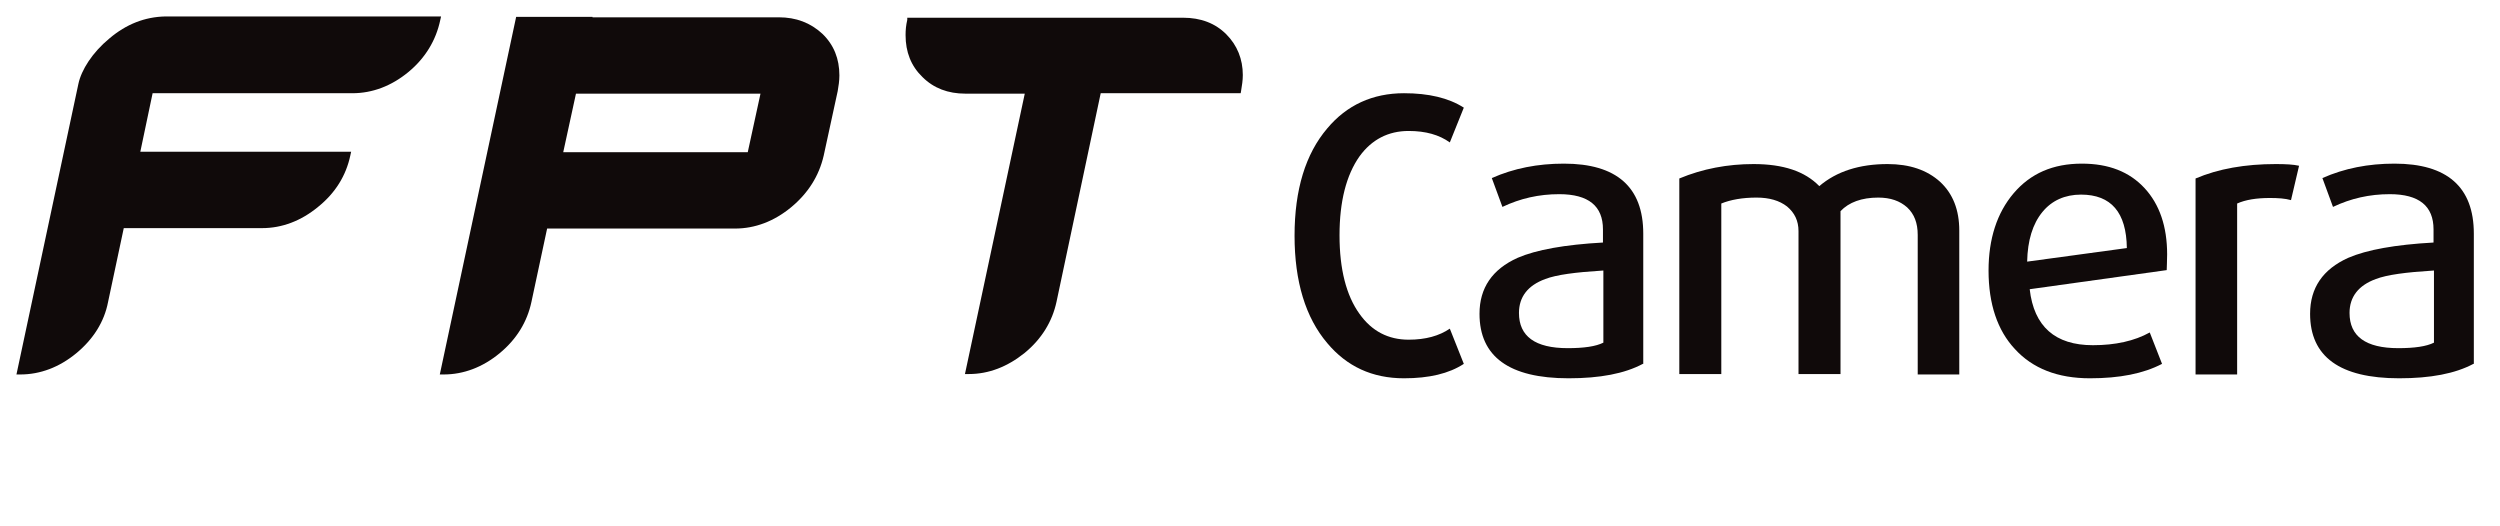 <svg width="152" height="32" viewBox="0 0 152 32" fill="none" xmlns="http://www.w3.org/2000/svg">
<path d="M89 22.123C88.097 22.716 86.885 23 85.363 23C83.429 23 81.882 22.278 80.695 20.859C79.38 19.312 78.709 17.119 78.709 14.334C78.709 11.523 79.38 9.356 80.695 7.809C81.882 6.39 83.455 5.668 85.363 5.668C86.859 5.668 88.072 5.952 89 6.545L88.149 8.66C87.504 8.196 86.679 7.963 85.647 7.963C84.409 7.963 83.403 8.479 82.655 9.511C81.856 10.646 81.443 12.245 81.443 14.308C81.443 16.371 81.856 17.97 82.655 19.079C83.403 20.137 84.409 20.653 85.647 20.653C86.679 20.653 87.504 20.421 88.149 19.982L89 22.123Z" fill="#100A0A"/>
<path d="M99.884 22.123C98.775 22.716 97.279 23 95.37 23C91.76 23 89.954 21.684 89.954 19.079C89.954 17.506 90.728 16.371 92.275 15.675C93.41 15.185 95.138 14.875 97.46 14.746V13.947C97.46 12.528 96.583 11.806 94.803 11.806C93.565 11.806 92.43 12.064 91.347 12.58L90.702 10.826C92.043 10.233 93.488 9.949 95.087 9.949C98.285 9.949 99.91 11.368 99.91 14.205V22.123H99.884ZM97.46 16.449C95.783 16.552 94.622 16.706 93.952 16.965C92.894 17.351 92.353 18.048 92.353 19.028C92.353 20.446 93.333 21.168 95.319 21.168C96.299 21.168 97.021 21.065 97.485 20.833V16.449H97.46Z" fill="#100A0A"/>
<path d="M116.597 22.768V14.282C116.597 13.56 116.39 13.018 115.952 12.606C115.513 12.219 114.946 12.013 114.198 12.013C113.192 12.013 112.418 12.296 111.903 12.838V22.742H109.349V14.05C109.349 13.431 109.117 12.941 108.653 12.554C108.189 12.193 107.57 12.013 106.796 12.013C105.945 12.013 105.223 12.142 104.655 12.374V22.742H102.102V10.852C103.52 10.259 105.042 9.975 106.615 9.975C108.421 9.975 109.736 10.414 110.613 11.316C111.67 10.414 113.063 9.975 114.765 9.975C116.107 9.975 117.164 10.336 117.963 11.058C118.737 11.78 119.124 12.761 119.124 14.024V22.768H116.597Z" fill="#100A0A"/>
<path d="M131.736 16.423L123.406 17.584C123.663 19.853 124.953 20.988 127.248 20.988C128.615 20.988 129.776 20.73 130.705 20.214L131.452 22.123C130.318 22.716 128.873 23 127.068 23C125.108 23 123.586 22.406 122.503 21.22C121.445 20.085 120.904 18.486 120.904 16.449C120.904 14.514 121.42 12.941 122.425 11.755C123.457 10.542 124.824 9.949 126.578 9.949C128.203 9.949 129.467 10.439 130.395 11.445C131.298 12.425 131.762 13.766 131.762 15.469C131.762 15.907 131.736 16.216 131.736 16.423ZM129.312 15.082C129.286 12.915 128.358 11.832 126.526 11.832C125.546 11.832 124.747 12.193 124.179 12.889C123.586 13.612 123.277 14.617 123.251 15.907L129.312 15.082Z" fill="#100A0A"/>
<path d="M139.293 12.167C138.932 12.064 138.494 12.038 138.003 12.038C137.204 12.038 136.533 12.142 136.018 12.374V22.768H133.49V10.852C134.883 10.259 136.508 9.975 138.365 9.975C138.984 9.975 139.448 10.001 139.783 10.078L139.293 12.167Z" fill="#100A0A"/>
<path d="M150.383 22.123C149.274 22.716 147.778 23 145.87 23C142.259 23 140.454 21.684 140.454 19.079C140.454 17.506 141.227 16.371 142.775 15.675C143.91 15.185 145.638 14.875 147.959 14.746V13.947C147.959 12.528 147.082 11.806 145.302 11.806C144.064 11.806 142.93 12.064 141.846 12.58L141.202 10.826C142.543 10.233 143.987 9.949 145.586 9.949C148.784 9.949 150.409 11.368 150.409 14.205V22.123H150.383ZM147.959 16.449C146.282 16.552 145.122 16.706 144.451 16.965C143.394 17.351 142.852 18.048 142.852 19.028C142.852 20.446 143.832 21.168 145.818 21.168C146.798 21.168 147.52 21.065 147.985 20.833V16.449H147.959Z" fill="#100A0A"/>
<path d="M6.648 2.341C5.617 3.192 4.946 4.25 4.766 5.101L1 22.768H1.232C2.444 22.768 3.605 22.329 4.637 21.478C5.668 20.627 6.339 19.57 6.571 18.358L7.525 13.87H15.933C17.145 13.87 18.306 13.431 19.338 12.58C20.395 11.729 21.04 10.672 21.298 9.46L21.349 9.227H8.531L9.279 5.668H21.427C22.639 5.668 23.799 5.23 24.831 4.379C25.863 3.528 26.508 2.444 26.765 1.232L26.817 1H10.053C8.815 1.026 7.68 1.464 6.648 2.341Z" fill="#100A0A"/>
<path d="M74.557 2.083C73.886 1.412 73.009 1.077 71.926 1.077H55.162V1.206C55.084 1.541 55.059 1.825 55.059 2.135C55.059 3.166 55.394 4.017 56.09 4.688C56.761 5.359 57.638 5.694 58.695 5.694H62.306L58.669 22.742H58.901C60.114 22.742 61.248 22.303 62.306 21.452C63.338 20.601 63.982 19.544 64.24 18.331L66.923 5.668H75.434L75.46 5.513C75.511 5.204 75.563 4.894 75.563 4.559C75.563 3.605 75.227 2.754 74.557 2.083Z" fill="#100A0A"/>
<path d="M47.347 1.052H36.025V1.026H31.382L26.74 22.768H26.972C28.184 22.768 29.345 22.329 30.376 21.478C31.408 20.627 32.053 19.57 32.311 18.358L33.265 13.896H44.691C45.903 13.896 47.063 13.457 48.095 12.606C49.127 11.755 49.797 10.698 50.081 9.46L50.932 5.539C50.984 5.23 51.035 4.92 51.035 4.585C51.035 3.579 50.7 2.728 50.004 2.058C49.281 1.387 48.404 1.052 47.347 1.052ZM35.019 5.694H46.238L45.464 9.253H34.245L35.019 5.694Z" fill="#100A0A"/>
</svg>
